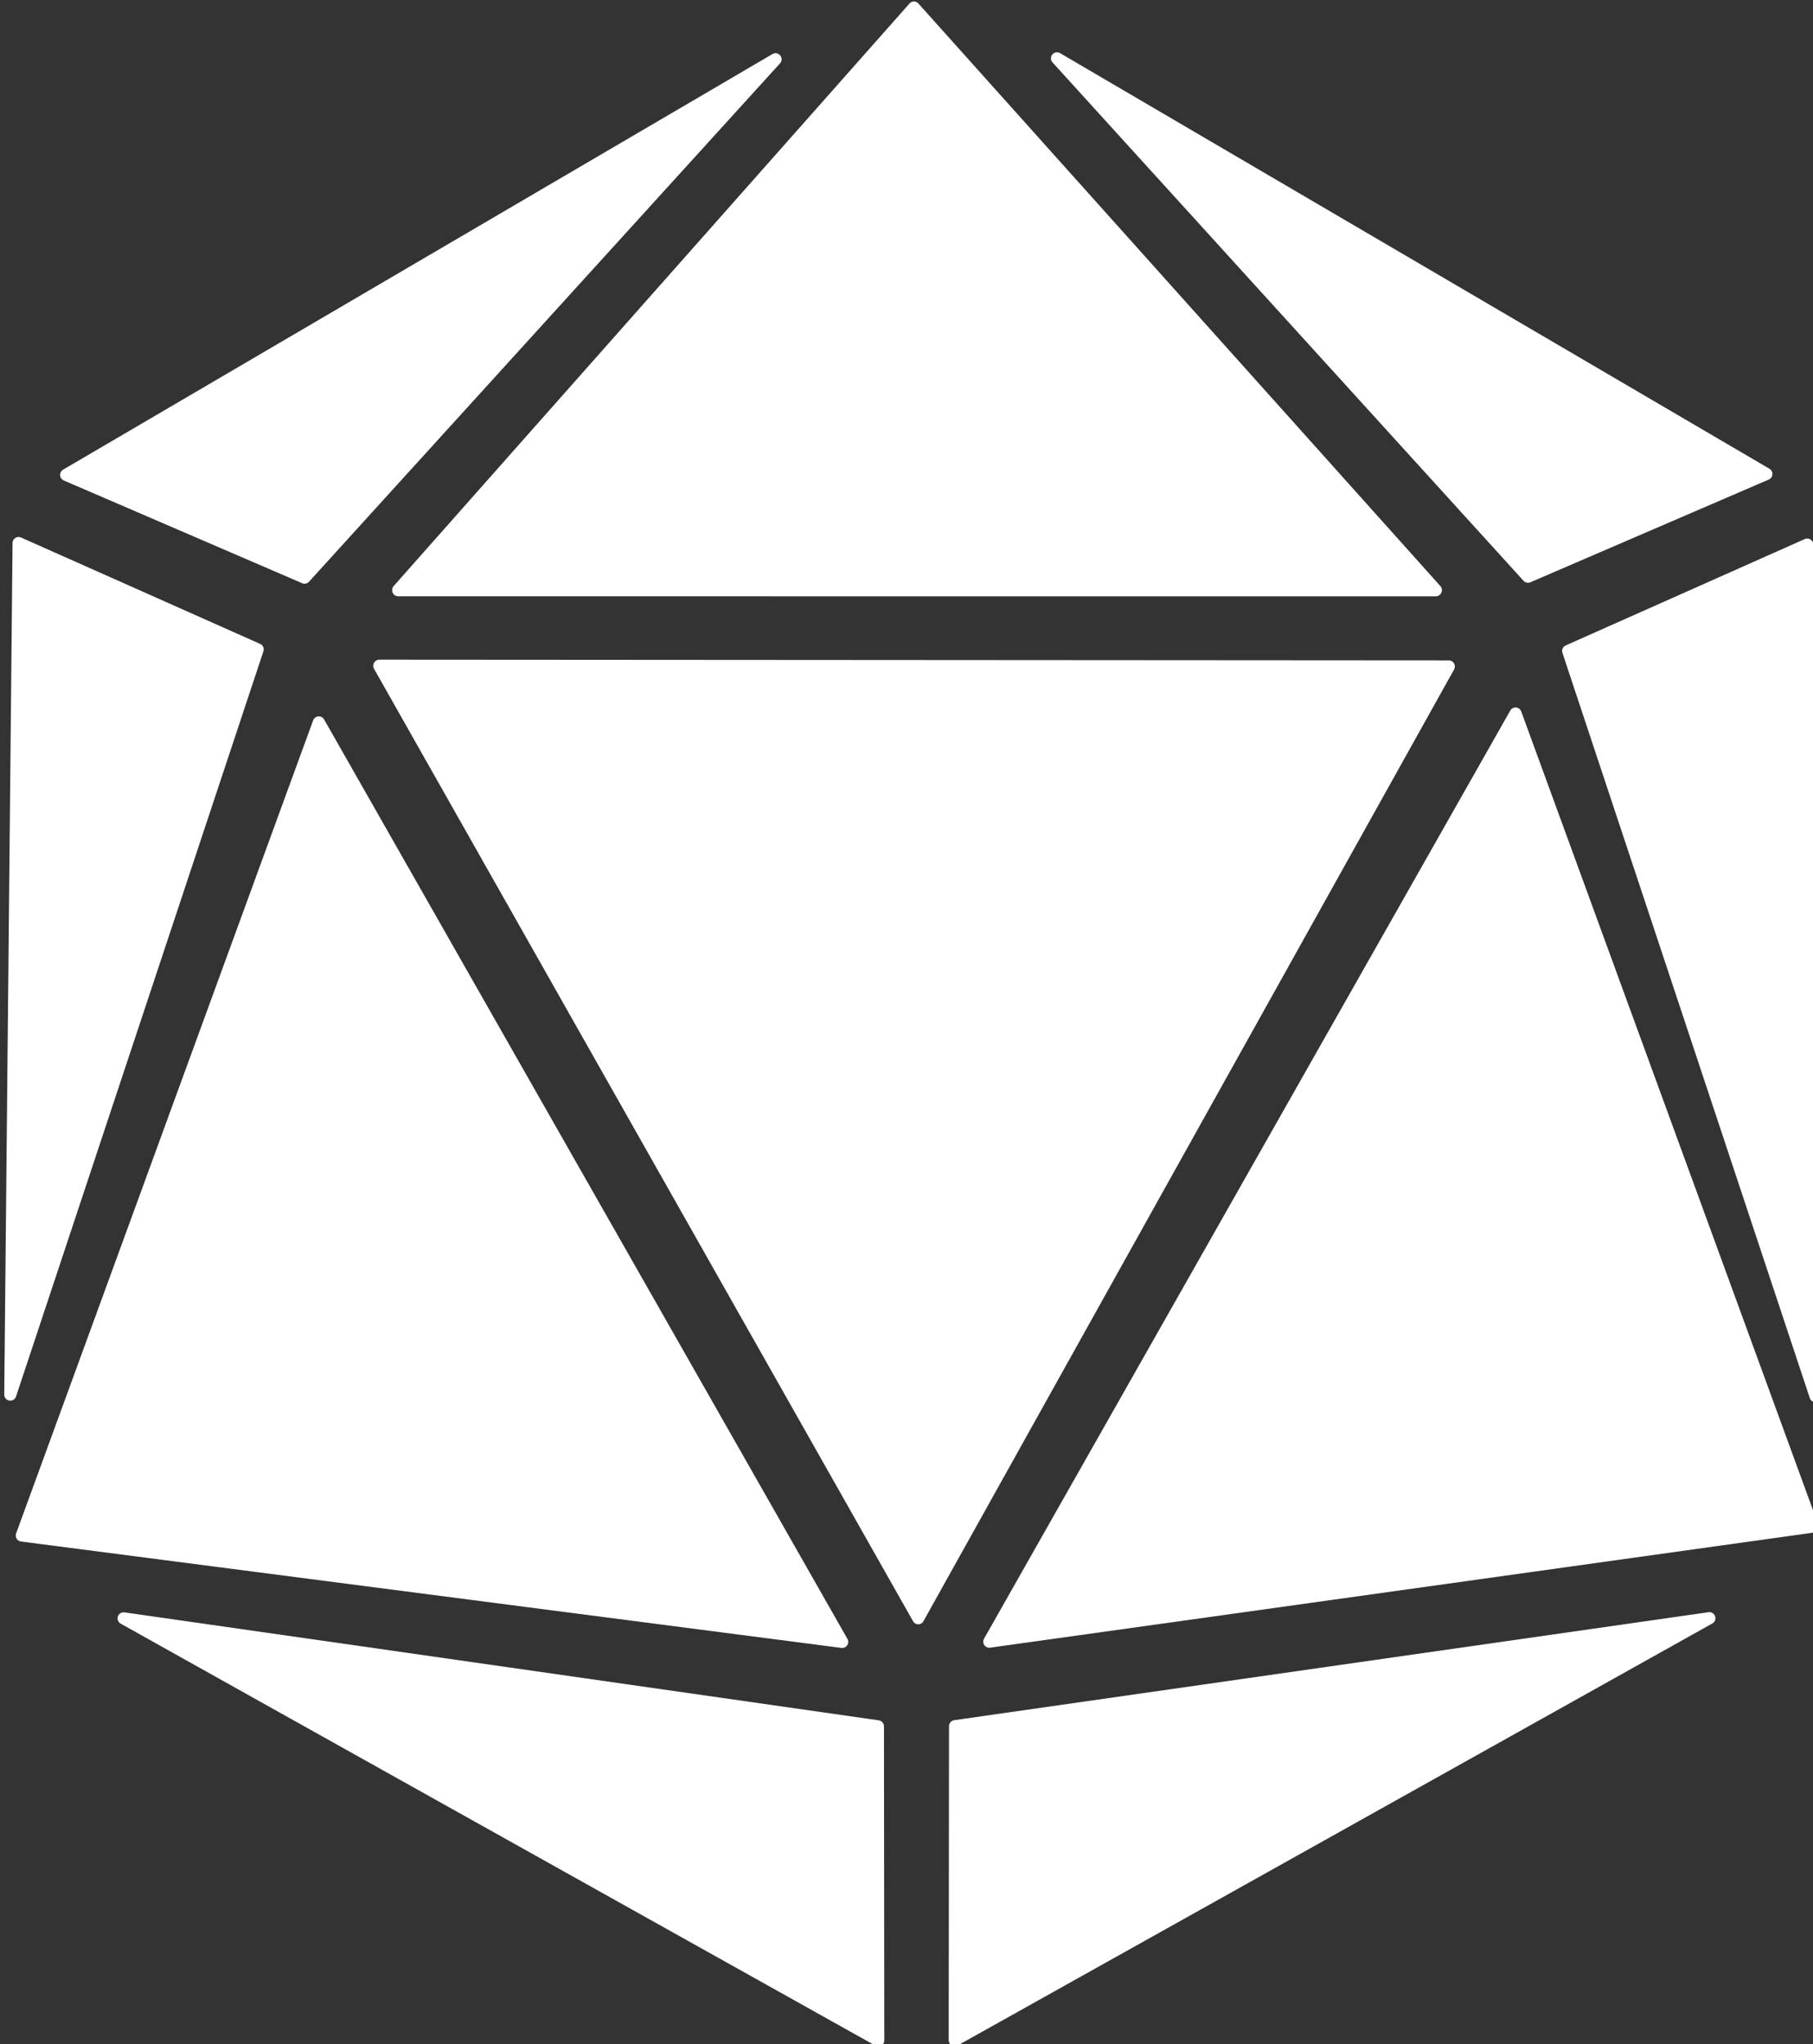<?xml version="1.0" encoding="UTF-8" standalone="no"?>
<!-- Created with Inkscape (http://www.inkscape.org/) -->

<svg
   width="45.55mm"
   height="51.366mm"
   viewBox="0 0 45.55 51.366"
   version="1.1"
   id="svg1"
   xml:space="preserve"
   inkscape:version="1.3.2 (091e20e, 2023-11-25, custom)"
   sodipodi:docname="WhiteDice.svg"
   xmlns:inkscape="http://www.inkscape.org/namespaces/inkscape"
   xmlns:sodipodi="http://sodipodi.sourceforge.net/DTD/sodipodi-0.dtd"
   xmlns="http://www.w3.org/2000/svg"
   xmlns:svg="http://www.w3.org/2000/svg"><rect x="0" y="0" width="45.55" height="51.366" fill="#333333" stroke="none"/><sodipodi:namedview
     id="namedview1"
     pagecolor="#ffffff"
     bordercolor="#000000"
     borderopacity="0.25"
     inkscape:showpageshadow="2"
     inkscape:pageopacity="0.0"
     inkscape:pagecheckerboard="0"
     inkscape:deskcolor="#d1d1d1"
     inkscape:document-units="mm"
     inkscape:zoom="0.69219276"
     inkscape:cx="239.09525"
     inkscape:cy="429.79357"
     inkscape:window-width="1920"
     inkscape:window-height="991"
     inkscape:window-x="-9"
     inkscape:window-y="-9"
     inkscape:window-maximized="1"
     inkscape:current-layer="layer1" /><defs
     id="defs1" /><g
     inkscape:label="Camada 1"
     inkscape:groupmode="layer"
     id="layer1"><g
       id="g4"
       transform="matrix(0.38,0,0,0.38,0.066,0.022)"
       style="fill:#ffffff;stroke:#ffffff"><g
         id="g3"
         style="fill:#ffffff;stroke:#ffffff"><g
           id="g2"
           style="fill:#ffffff;stroke:#ffffff"><g
             id="g1"
             transform="translate(-26.757,-17.583)"
             style="fill:#ffffff;stroke:#ffffff;stroke-width:0.8;stroke-dasharray:none"><path
               id="path1"
               style="fill:#ffffff;stroke:#ffffff;stroke-width:0.788;stroke-linecap:round;stroke-linejoin:round;stroke-dasharray:none"
               inkscape:transform-center-x="-35.771201"
               inkscape:transform-center-y="31.035925"
               transform="matrix(0.481,-0.901,0.881,0.492,10.35,98.647)"
               d="M 85.164,80.66 14.608,79.361 51.438,18.803 Z"
               sodipodi:nodetypes="cccc" /><path
               id="path1-1"
               style="fill:#ffffff;stroke:#ffffff;stroke-width:0.788;stroke-linecap:round;stroke-linejoin:round;stroke-dasharray:none"
               inkscape:transform-center-x="-35.771201"
               inkscape:transform-center-y="-31.035925"
               transform="matrix(0.481,0.901,0.881,-0.492,10.834,19.265)"
               d="M 84.729,79.378 35.314,67.185 51.966,19.382 Z"
               sodipodi:nodetypes="cccc" /><path
               id="path1-1-3"
               style="fill:#ffffff;stroke:#ffffff;stroke-width:0.8;stroke-linecap:round;stroke-linejoin:round;stroke-dasharray:none"
               inkscape:transform-center-x="-35.771201"
               inkscape:transform-center-y="-31.035925"
               d="m 84.649,152.444 -0.022,-20.762 -49.871,-7.14 z"
               sodipodi:nodetypes="cccc" /><path
               id="path1-1-3-5"
               style="fill:#ffffff;stroke:#ffffff;stroke-width:0.8;stroke-linecap:round;stroke-linejoin:round;stroke-dasharray:none"
               inkscape:transform-center-x="35.771201"
               inkscape:transform-center-y="-31.035925"
               d="m 89.707,152.434 0.021,-20.762 49.872,-7.14 z"
               sodipodi:nodetypes="cccc" /><path
               id="path1-0"
               style="fill:#ffffff;stroke:#ffffff;stroke-width:0.8;stroke-linecap:round;stroke-linejoin:round;stroke-dasharray:none"
               inkscape:transform-center-x="-35.771201"
               inkscape:transform-center-y="31.035925"
               d="M 146.423,118.475 91.991,126.085 126.785,64.708 Z"
               sodipodi:nodetypes="cccc" /><path
               id="path1-0-9"
               style="fill:#ffffff;stroke:#ffffff;stroke-width:0.8;stroke-linecap:round;stroke-linejoin:round;stroke-dasharray:none"
               inkscape:transform-center-x="35.771201"
               inkscape:transform-center-y="31.035925"
               d="M 28.025,119.064 82.266,126.1 47.663,65.297 Z"
               sodipodi:nodetypes="cccc" /><path
               id="path1-1-3-7"
               style="fill:#ffffff;stroke:#ffffff;stroke-width:0.8;stroke-linecap:round;stroke-linejoin:round;stroke-dasharray:none"
               inkscape:transform-center-x="31.035929"
               inkscape:transform-center-y="-35.771201"
               d="M 43.619,60.469 27.813,53.435 27.264,109.746 Z"
               sodipodi:nodetypes="cccc" /><path
               id="path1-1-3-7-9"
               style="fill:#ffffff;stroke:#ffffff;stroke-width:0.8;stroke-linecap:round;stroke-linejoin:round;stroke-dasharray:none"
               inkscape:transform-center-x="-31.035931"
               inkscape:transform-center-y="-35.771201"
               d="m 130.265,60.571 15.806,-7.034 0.549,56.311 z"
               sodipodi:nodetypes="cccc" /><path
               id="path1-1-3-7-9-6"
               style="fill:#ffffff;stroke:#ffffff;stroke-width:0.8;stroke-linecap:round;stroke-linejoin:round;stroke-dasharray:none"
               inkscape:transform-center-x="24.751386"
               inkscape:transform-center-y="19.477904"
               d="M 46.718,55.723 30.956,48.929 77.86,21.444 Z"
               sodipodi:nodetypes="cccc" /><path
               id="path1-1-3-7-9-6-8"
               style="fill:#ffffff;stroke:#ffffff;stroke-width:0.8;stroke-linecap:round;stroke-linejoin:round;stroke-dasharray:none"
               inkscape:transform-center-x="-24.751384"
               inkscape:transform-center-y="19.477904"
               d="m 127.609,55.662 15.762,-6.794 -46.904,-27.485 z"
               sodipodi:nodetypes="cccc" /></g></g></g></g></g></svg>

